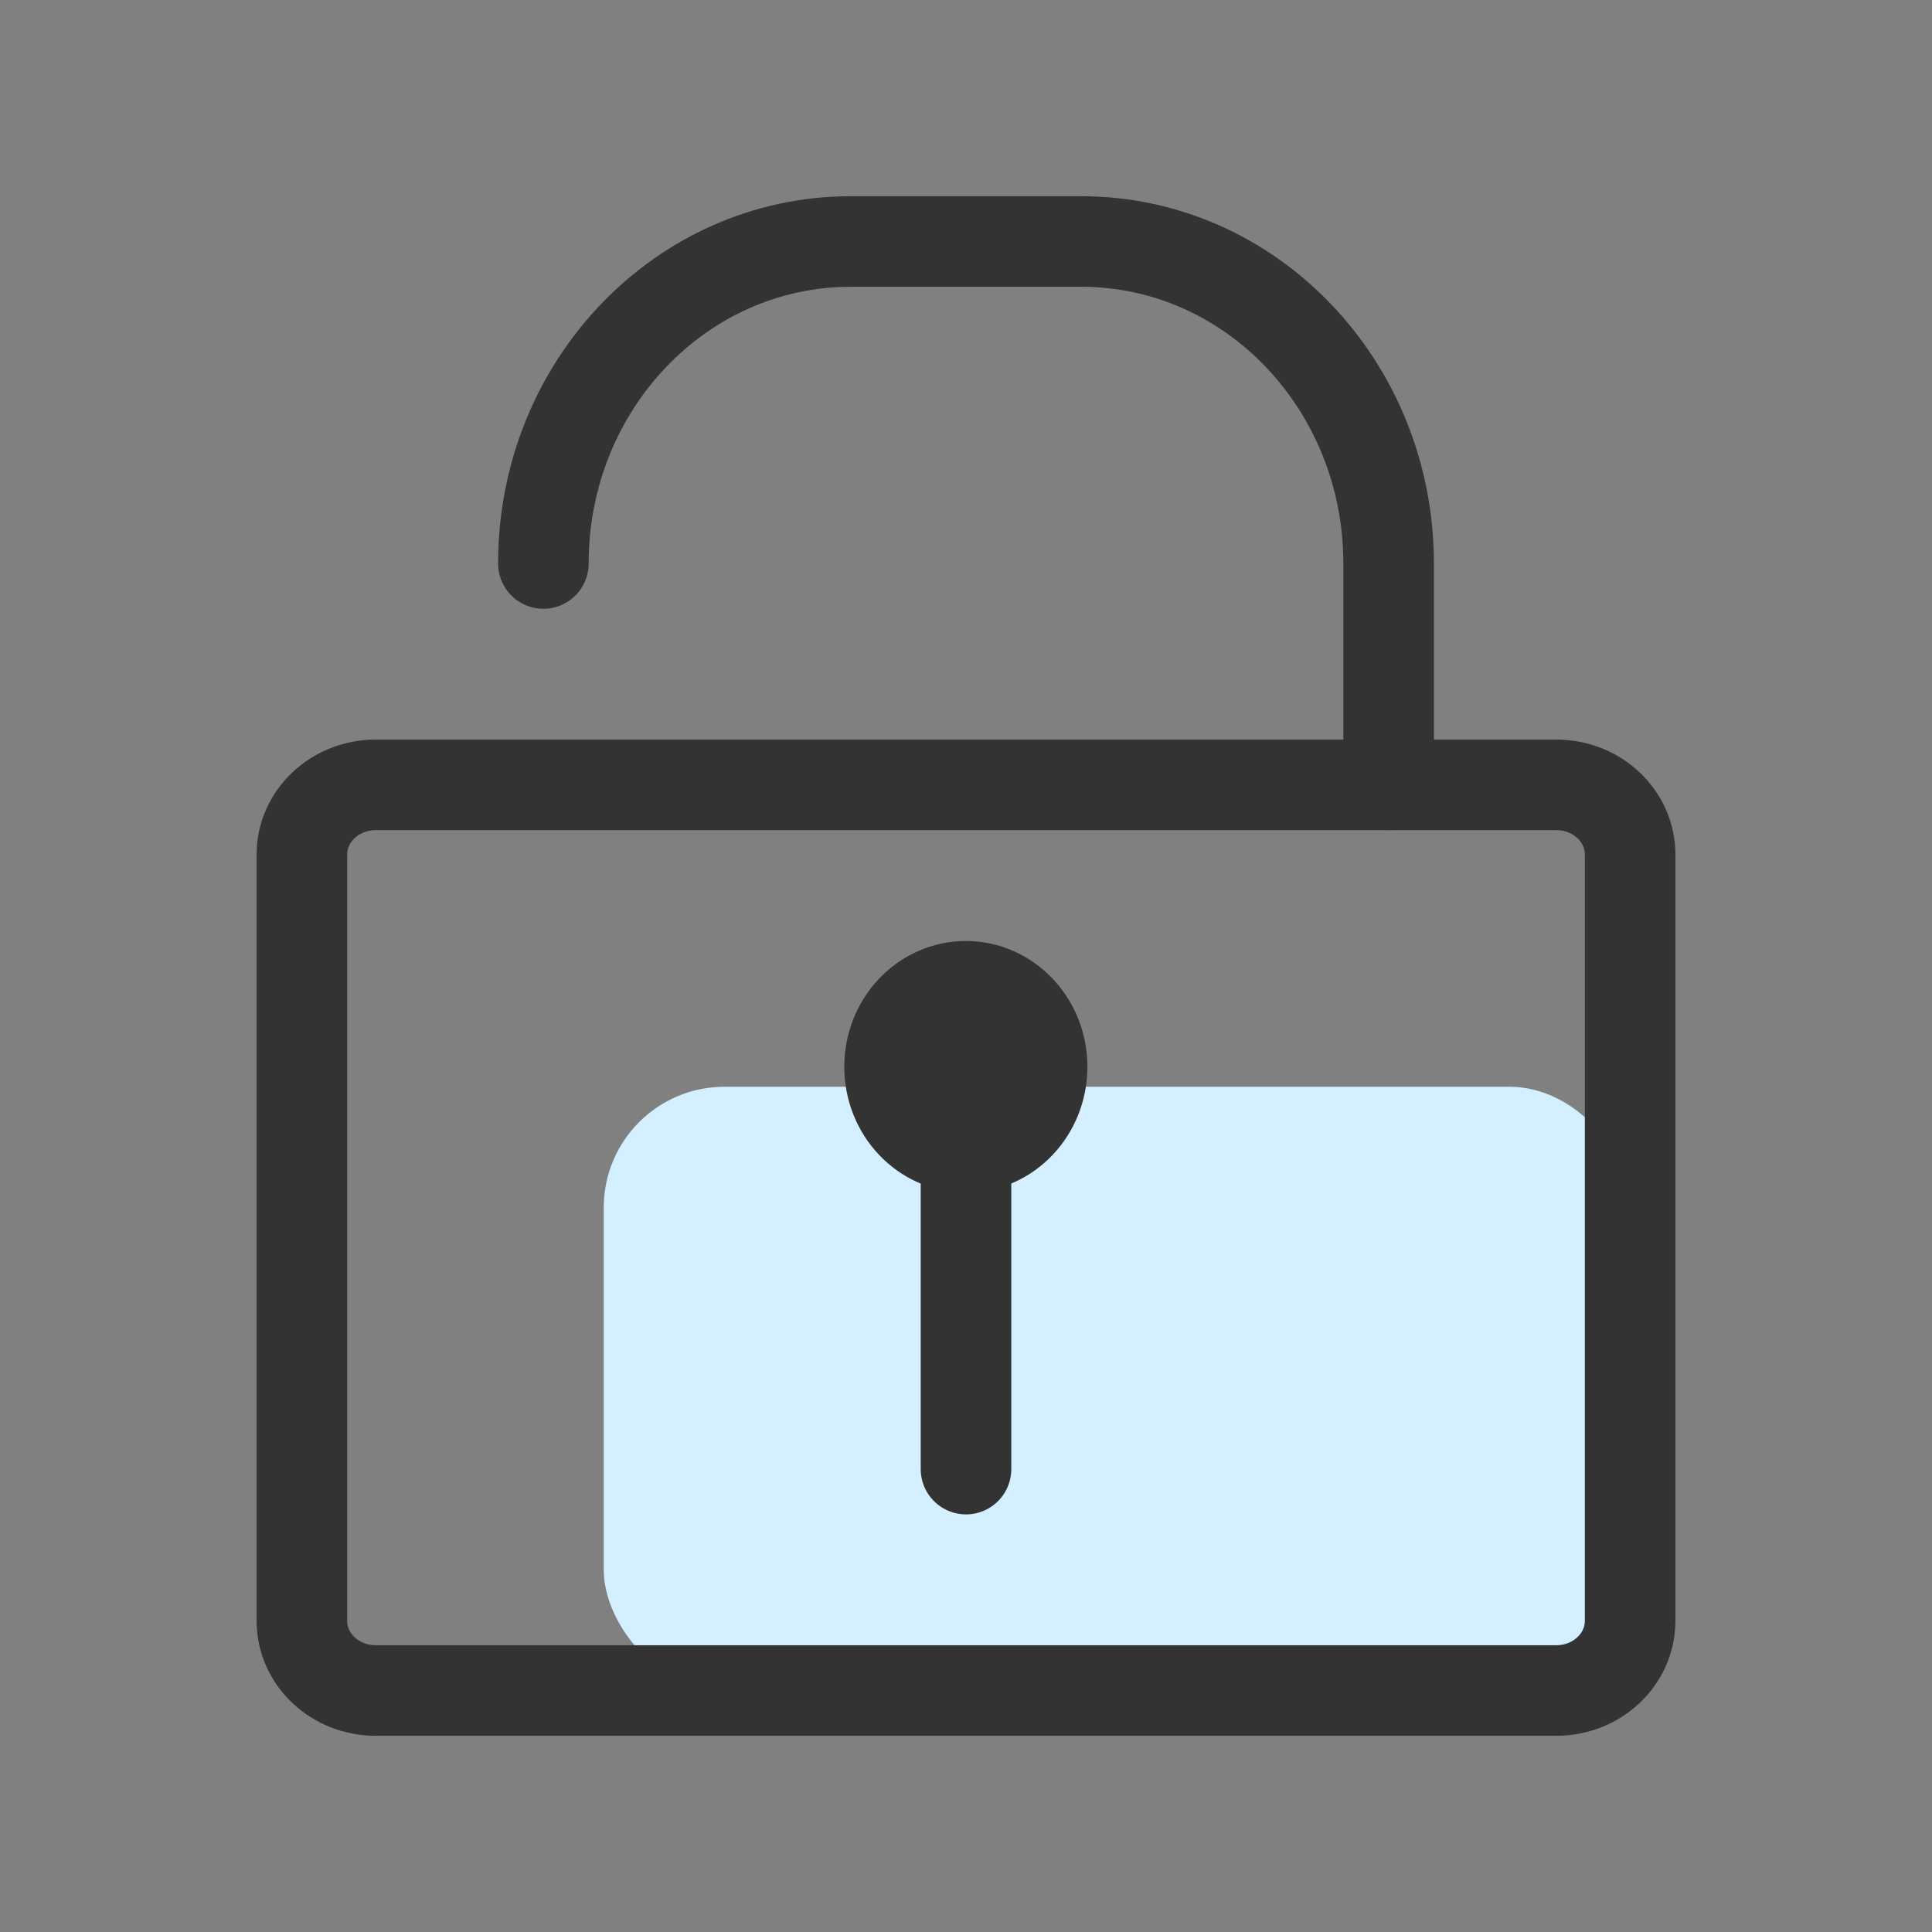 <svg width="32" height="32" viewBox="0 0 32 32" fill="none" xmlns="http://www.w3.org/2000/svg">
<rect x="0" y="0" width="32" height="32" fill="#808080" stroke="none"/>
<rect x="10" y="18" width="17" height="10" rx="2" fill="#D4EFFF"/>
<path d="M25.778 13H6.222C5.547 13 5 13.517 5 14.154V26.846C5 27.483 5.547 28 6.222 28H25.778C26.453 28 27 27.483 27 26.846V14.154C27 13.517 26.453 13 25.778 13Z" stroke="#333333" stroke-width="1.5" stroke-linejoin="round"/>
<path d="M9 9.333C9 6.387 11.278 4 14.091 4H17.909C20.722 4 23 6.387 23 9.333V13" stroke="#333333" stroke-width="1.5" stroke-linecap="round" stroke-linejoin="round"/>
<path d="M15.998 19.003C16.695 19.003 17.261 18.406 17.261 17.669C17.261 16.933 16.695 16.336 15.998 16.336C15.3 16.336 14.734 16.933 14.734 17.669C14.734 18.406 15.3 19.003 15.998 19.003Z" fill="#333333" stroke="#333333" stroke-width="1.5" stroke-linejoin="round"/>
<path d="M16 19V24.333" stroke="#333333" stroke-width="1.5" stroke-linecap="round" stroke-linejoin="round"/>
</svg>
